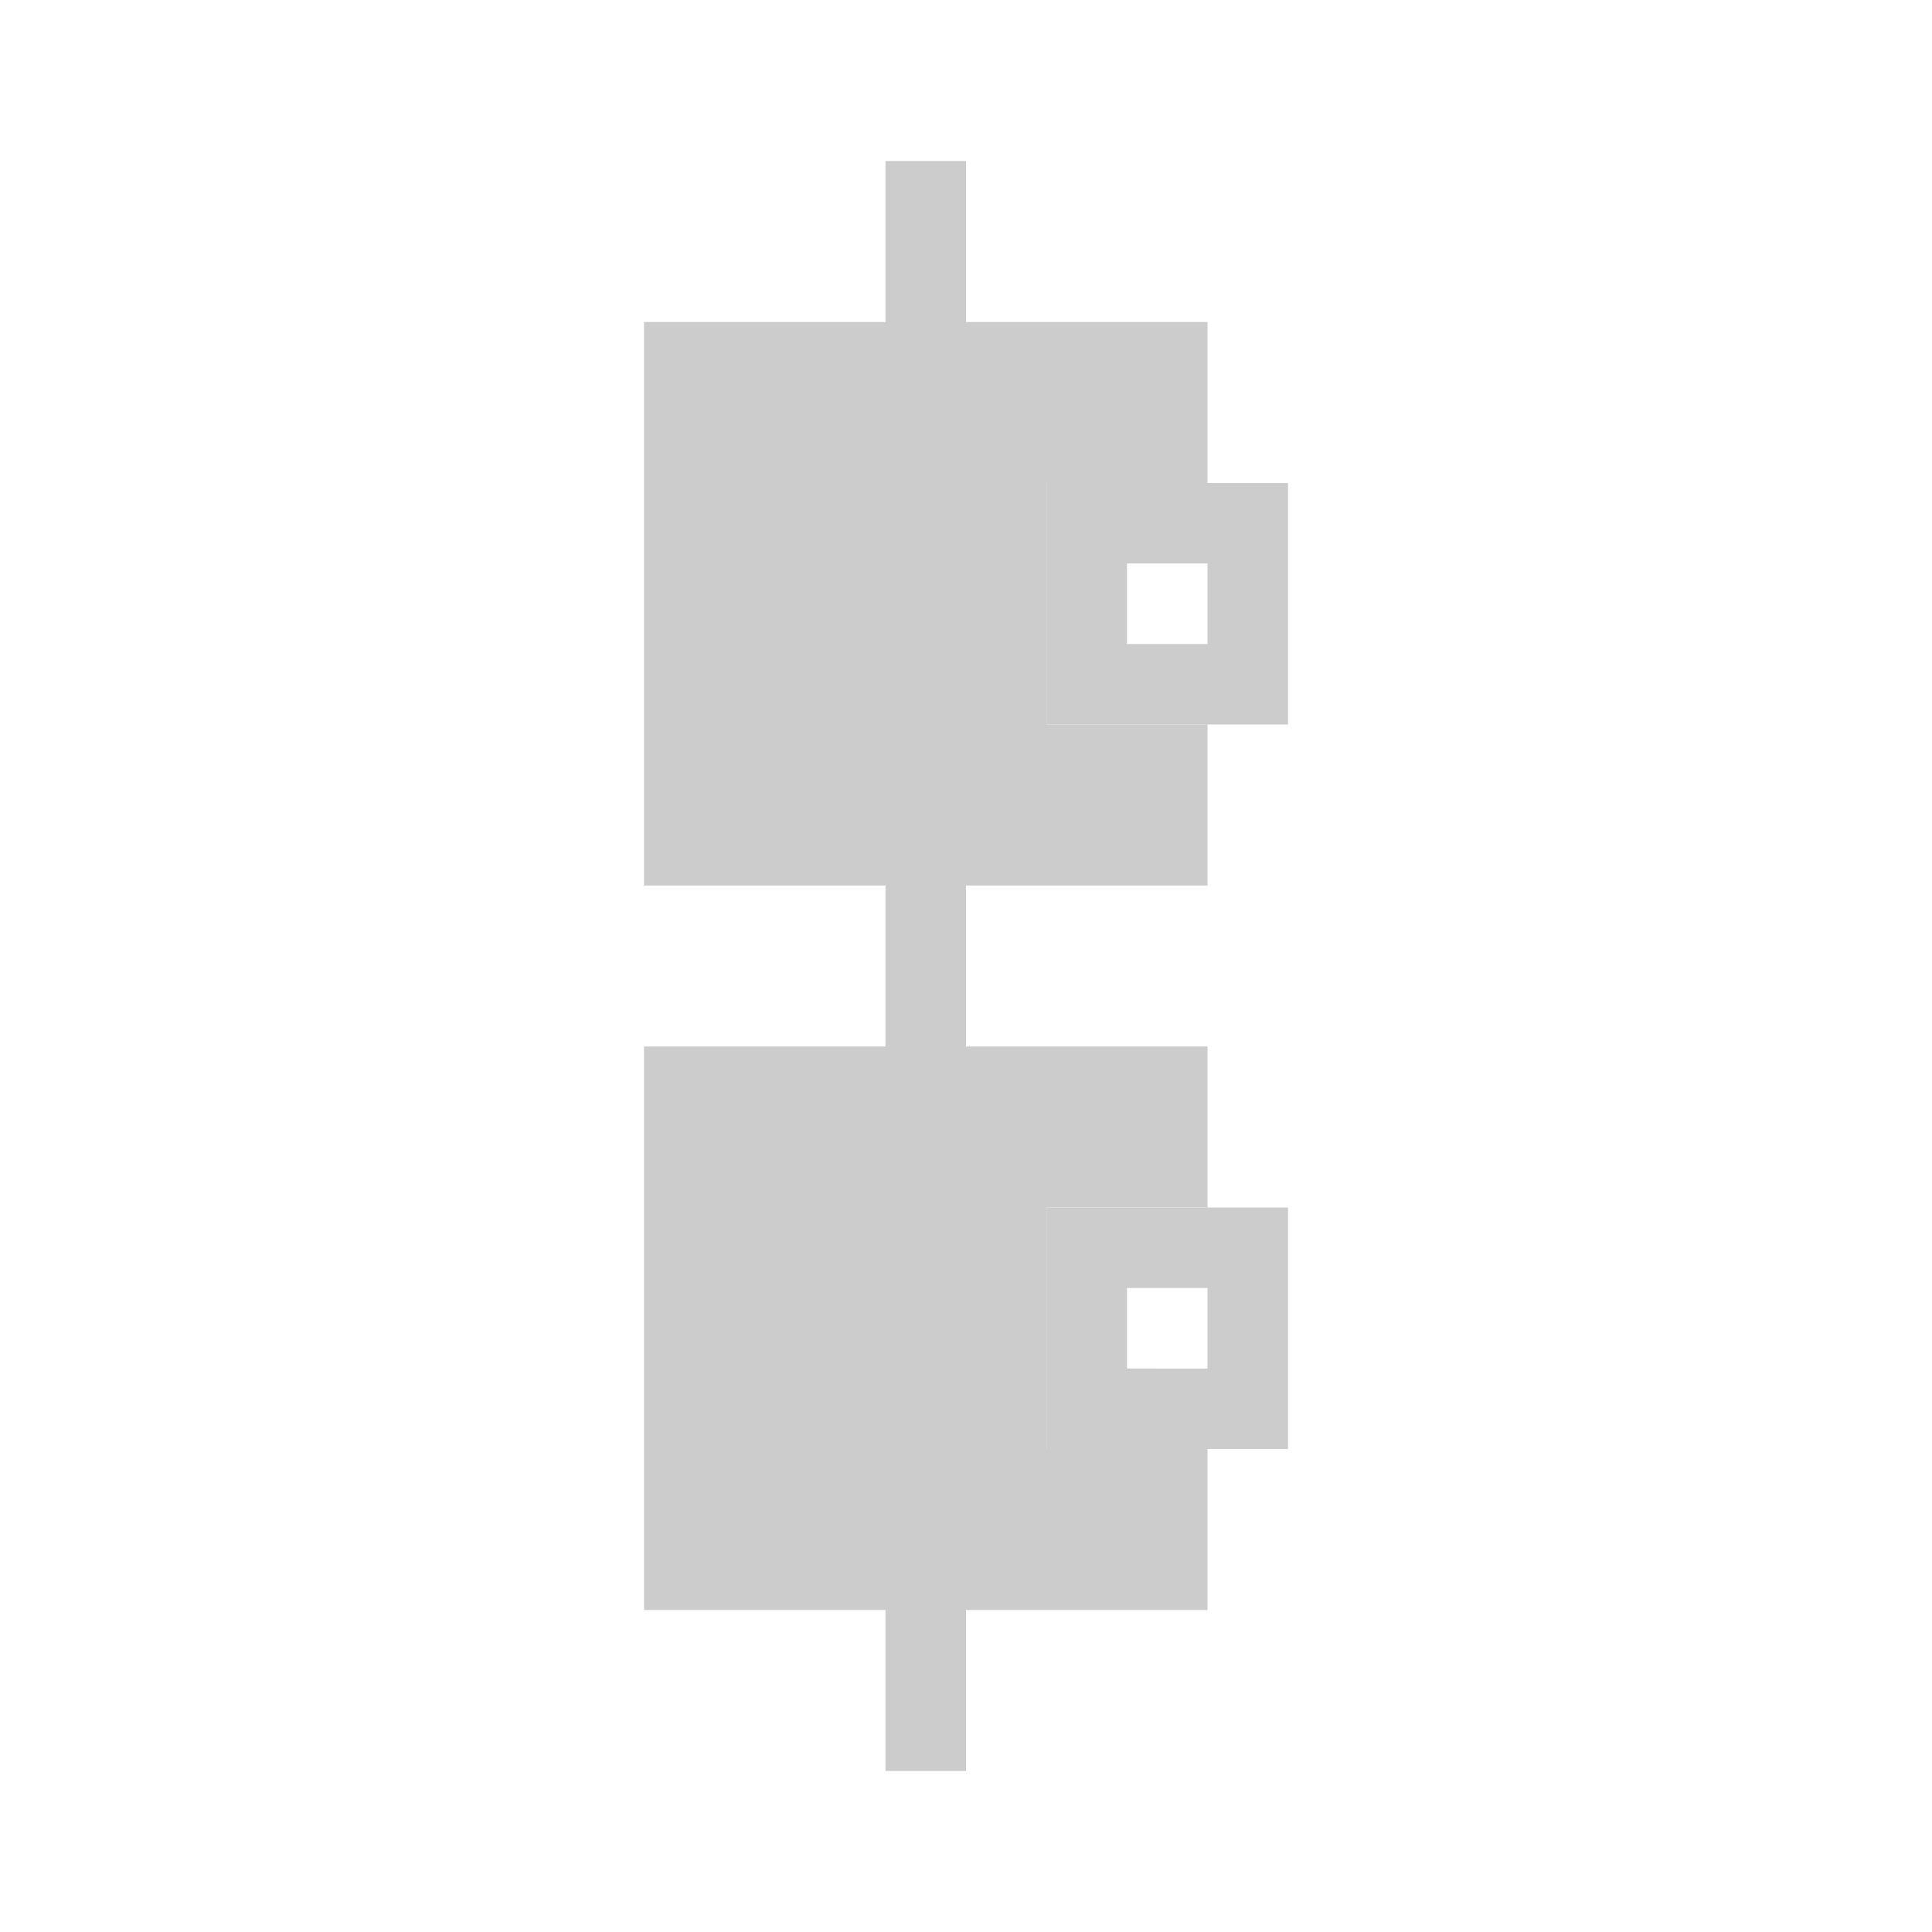 <svg xmlns="http://www.w3.org/2000/svg" width="24" height="24" viewBox="0 0 24 24">
  <title>align_vertical</title>
  <polyline points="15 9 15 11 8 11 8 4 15 4 15 6 13 6 13 9 15 9" style="fill: #ccc"/>
  <path d="M15,7V8H14V7h1m1-1H13V9h3V6Z" style="fill: #ccc"/>
  <polyline points="15 18 15 20 8 20 8 13 15 13 15 15 13 15 13 18 15 18" style="fill: #ccc"/>
  <path d="M15,16v1H14V16h1m1-1H13v3h3V15Z" style="fill: #ccc"/>
  <rect x="11" y="2" width="1" height="20" style="fill: #ccc"/>
</svg>
